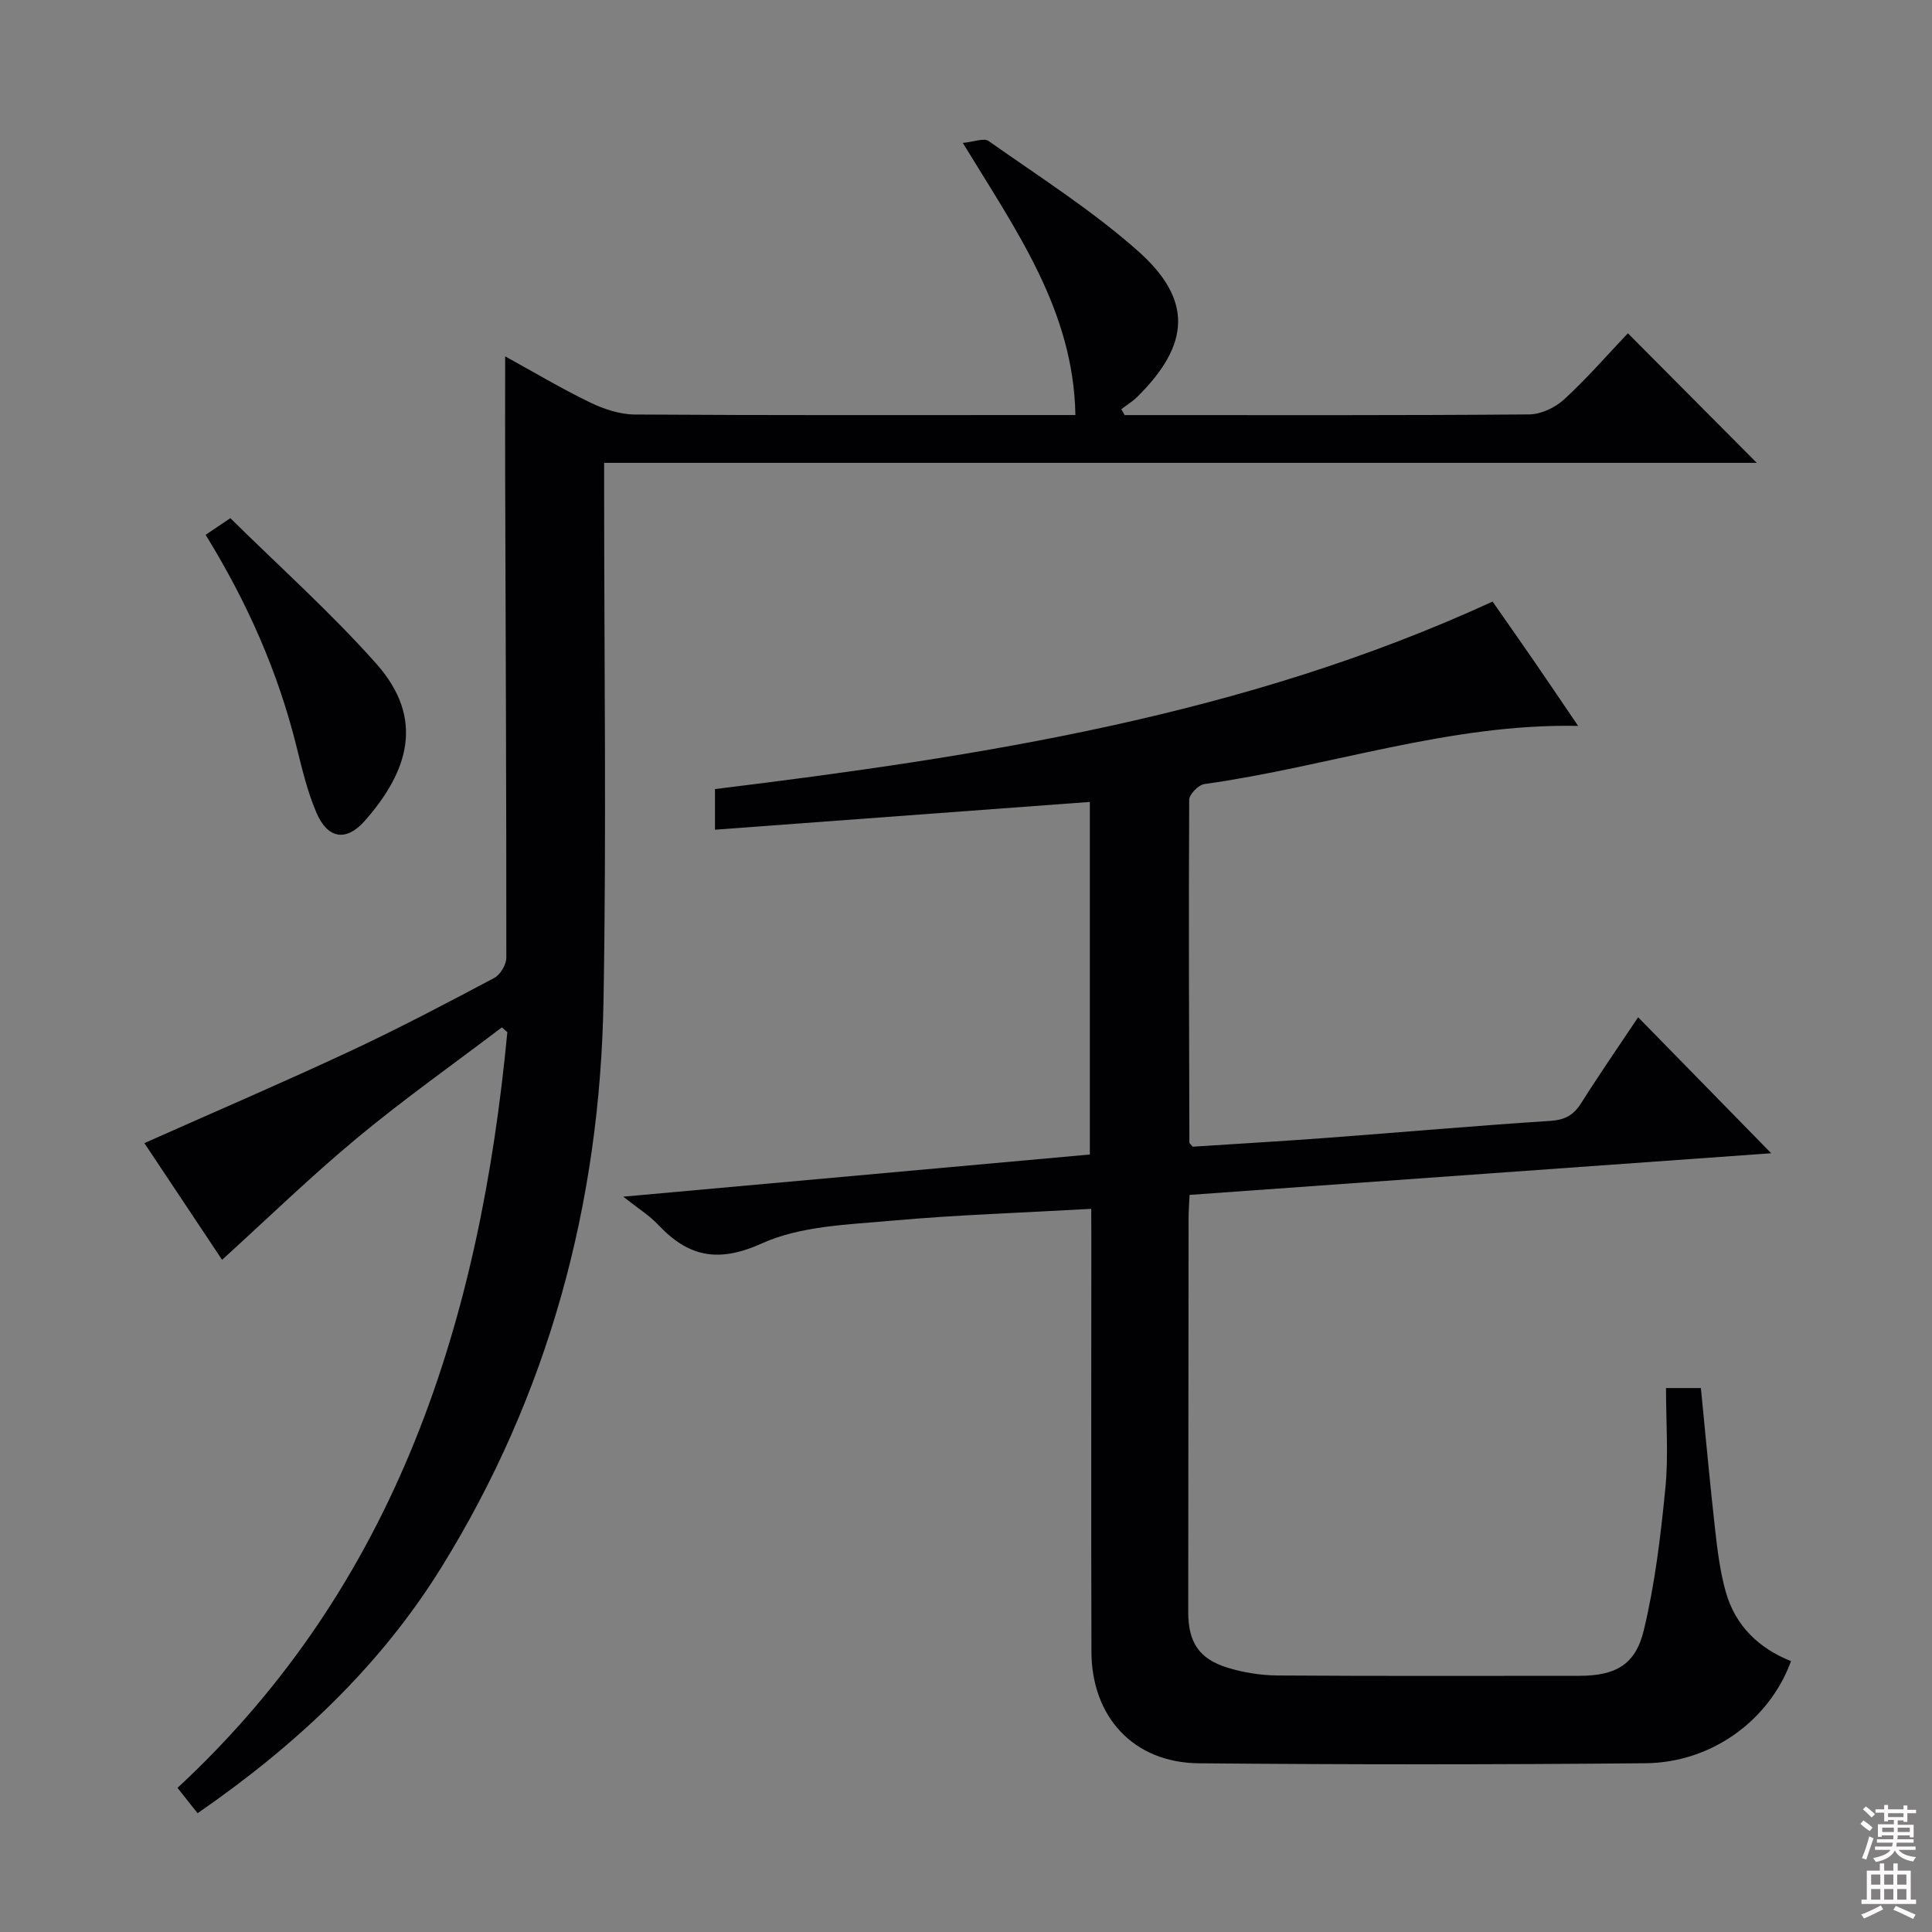 <svg enable-background="new 0 0 400 400" viewBox="0 0 400 400" xmlns="http://www.w3.org/2000/svg"><rect x="0" y="0" width="400" height="400" fill="#808080" stroke="none"/><g fill="#010103"><path d="m225.93 250.28c-14.26.81-27.87 1.24-41.4 2.46-9.03.82-18.73 1.06-26.73 4.67-9.18 4.15-15.3 2.8-21.6-3.9-1.77-1.88-4.04-3.28-7.17-5.75 32.97-2.98 64.66-5.84 96.61-8.73 0-24.4 0-48.47 0-73-25.88 1.92-51.51 3.81-77.61 5.75 0-3.23 0-5.75 0-8.41 55.04-6.76 109.59-15.18 160.99-38.82 2.81 4.02 5.85 8.35 8.85 12.71s5.95 8.75 8.86 13.03c-26.63-.54-51.59 8.44-77.37 12.04-1.23.17-3.15 2.13-3.15 3.26-.13 23.66-.03 47.32.04 70.98 0 .13.19.25.68.84 9.03-.59 18.42-1.13 27.8-1.83 15.41-1.15 30.8-2.52 46.22-3.51 3.04-.2 4.83-1.17 6.41-3.67 3.82-6.05 7.89-11.94 11.8-17.79 9.32 9.52 18.53 18.94 27.55 28.16-39.48 2.82-79.67 5.7-120.42 8.62-.08 1.69-.21 3.28-.21 4.88-.03 27.16-.06 54.33-.07 81.49 0 6.26 2.24 9.71 8.18 11.53 3.29 1 6.84 1.57 10.27 1.6 20.83.14 41.66.08 62.49.07 7.4-.01 11.64-2.17 13.38-9.43 2.32-9.63 3.5-19.58 4.47-29.45.66-6.73.13-13.59.13-20.7h7.22c.97 9.8 1.86 19.67 2.97 29.52.48 4.28 1.03 8.61 2.2 12.74 1.98 6.98 6.84 11.63 13.49 14.28-4.46 12.23-16.4 21.01-30.13 21.14-30.83.29-61.66.29-92.48.01-13.49-.12-22.2-9.56-22.23-23.15-.08-28.5-.02-56.99-.02-85.49-.02-1.85-.02-3.66-.02-6.15z"/><path d="m40.91 375.41c-1.42-1.79-2.63-3.32-4.16-5.25 45.57-42.26 62.64-96.92 68.29-156.47-.38-.33-.76-.65-1.14-.98-10.01 7.6-20.3 14.87-29.96 22.89-9.57 7.95-18.52 16.65-27.96 25.23-5.21-7.83-10.69-16.05-16.09-24.16 14.49-6.45 28.66-12.53 42.62-19.05 10.09-4.71 19.96-9.92 29.81-15.14 1.26-.67 2.51-2.76 2.51-4.19.02-33.16-.14-66.32-.24-99.47-.03-8.13 0-16.27 0-25.04 5.76 3.17 11.51 6.6 17.51 9.51 2.86 1.39 6.19 2.51 9.32 2.53 28.49.19 56.99.11 85.49.11h5.74c-.38-21.63-12.21-38.12-23.31-56.34 2.3-.22 4.36-1.08 5.33-.4 10.45 7.37 21.34 14.29 30.88 22.73 11.44 10.12 10.88 19.35-.03 30.19-1 .99-2.24 1.75-3.36 2.61.23.41.46.81.69 1.22h4.27c26.5 0 52.99.08 79.49-.14 2.45-.02 5.39-1.42 7.24-3.12 4.75-4.37 9.01-9.28 13.19-13.68 9.26 9.32 17.91 18.01 26.68 26.83-79.11 0-158.59 0-238.64 0v5.95c0 35.16.49 70.33-.13 105.48-.73 42-11.38 81.48-33.63 117.35-12.81 20.64-30.29 36.89-50.41 50.8z"/><path d="m42.57 110.73c1.55-1.04 2.75-1.85 5.12-3.45 10.08 9.96 20.77 19.5 30.22 30.14 10.08 11.35 6.69 22.23-2.39 32.53-3.84 4.36-7.68 3.72-9.99-1.66-1.88-4.36-2.99-9.09-4.14-13.72-3.84-15.46-10.17-29.83-18.82-43.84z"/></g><path d="m385.2 377.6.6-.7c.6.4 1.3.9 1.9 1.5l-.6.7c-.8-.5-1.4-1-1.9-1.5zm.3 7.1c.6-1.4 1.1-2.9 1.5-4.5.3.1.6.3.9.4-.5 1.4-1 2.9-1.5 4.4zm.2-10.1.6-.6c.7.5 1.3 1.1 1.9 1.6l-.7.7c-.6-.6-1.2-1.2-1.8-1.7zm8.4-.8h.8v.9h1.8v.7h-1.8v1.8h-.8v-.3h-1.2v.9h3.3v2.6h-.8v-.4h-2.5c0 .3 0 .6-.1.8h3.4v.7h-3.5c0 .3-.1.6-.1.8h4v.7h-3.5c.7.9 1.9 1.3 3.6 1.5-.2.2-.4.5-.6.9-1.9-.3-3.2-1.1-3.8-2.3-.5 1.1-1.8 2-3.9 2.4-.2-.3-.4-.5-.6-.8 1.9-.4 3.1-.9 3.6-1.7h-3.2v-.7h3.5c.1-.2.1-.5.2-.8h-3.3v-.7h3.4c0-.2 0-.5 0-.8h-2.4v.3h-.8v-2.6h3.3v-.9h-1.2v.3h-.8v-1.8h-1.8v-.7h1.8v-.9h.8v.9h3.2zm-4.4 5.5h2.4c0-.3 0-.6 0-.9h-2.4zm1.2-3.1h3.2v-.8h-3.2zm4.4 2.2h-2.4v.9h2.5v-.9z" fill="#fcfafa"/><path d="m389.2 385.8h.9v1.5h1.9v-1.5h.9v1.5h2.7v6h1.1v.9h-11.3v-.9h1.1v-6h2.7zm.2 8.7.5.8c-1.2.6-2.5 1.3-4 1.9-.2-.3-.3-.6-.6-.8 1.6-.6 3-1.3 4.1-1.9zm-2-4.3h1.9v-2.1h-1.9zm0 3.1h1.9v-2.2h-1.9zm2.7-3.1h1.9v-2.1h-1.9zm0 3.1h1.9v-2.2h-1.9zm2.4 1.3c1.4.6 2.7 1.2 4.1 1.8l-.5.9c-1.5-.7-2.8-1.4-4.1-1.9zm2.2-6.5h-1.9v2.1h1.9zm-1.9 5.2h1.9v-2.2h-1.9z" fill="#fcfafa"/></svg>